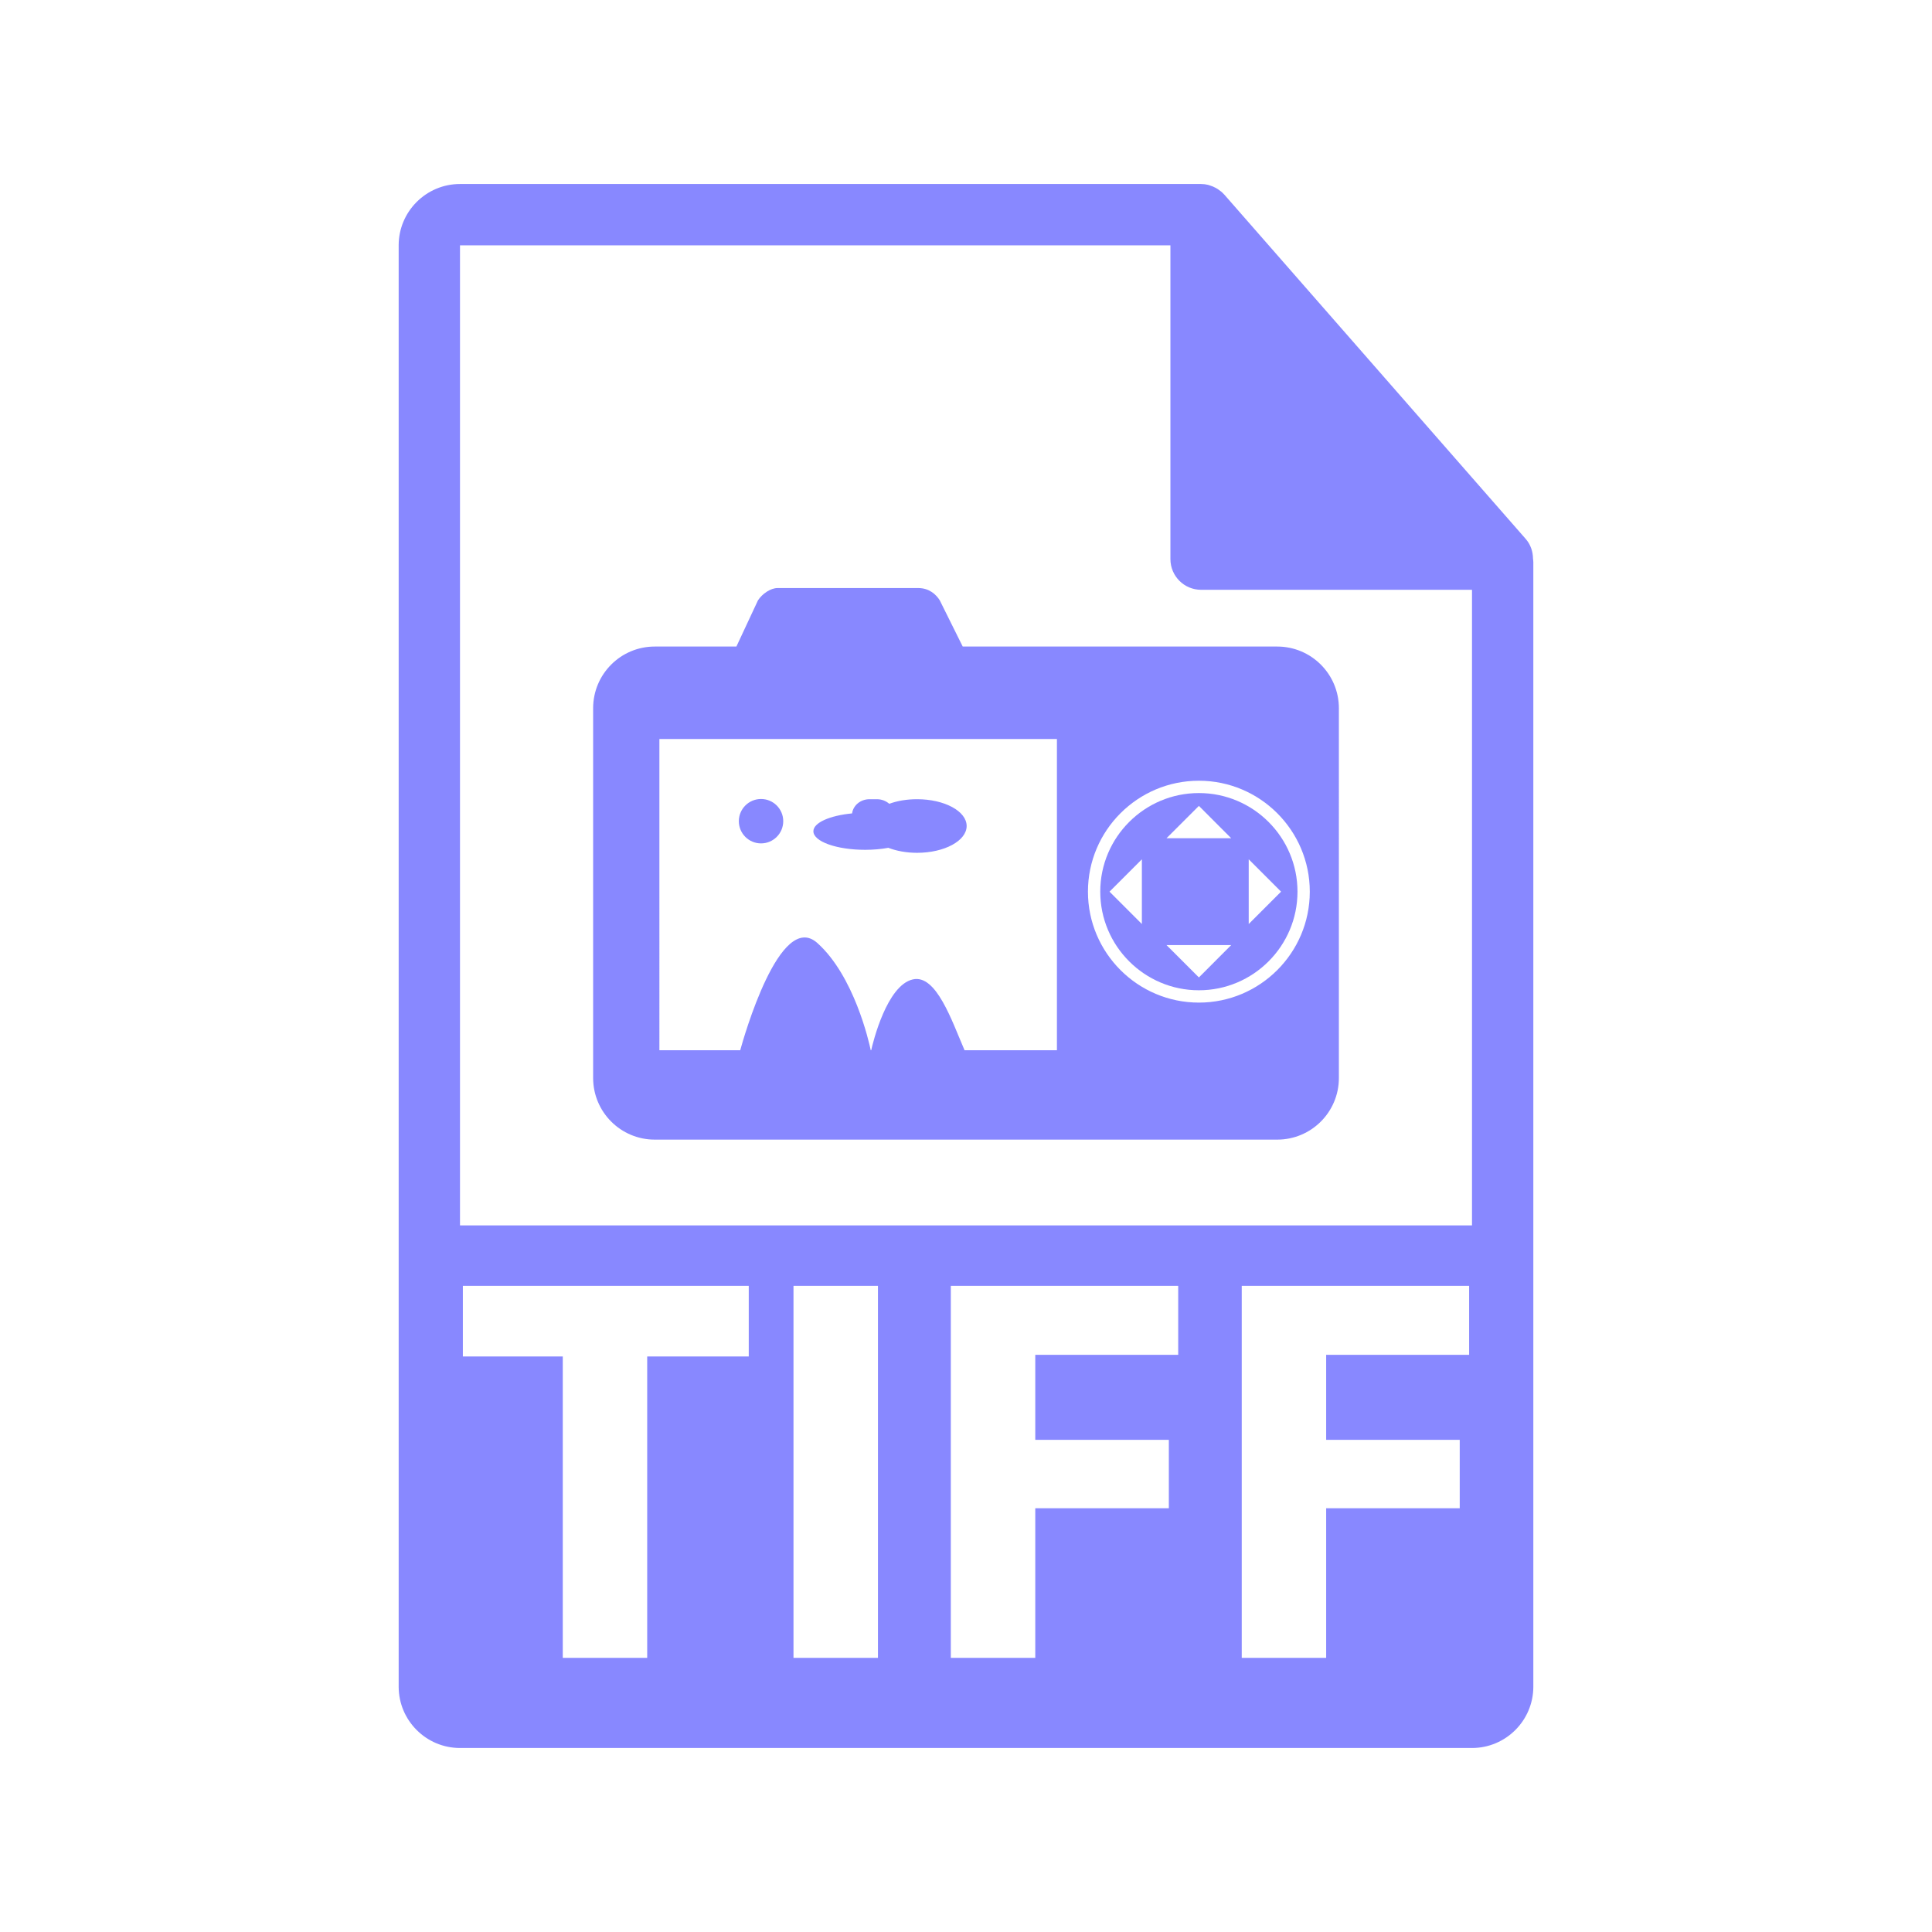<?xml version="1.0" encoding="utf-8"?>
<!-- Generator: Adobe Illustrator 16.0.0, SVG Export Plug-In . SVG Version: 6.00 Build 0)  -->
<!DOCTYPE svg PUBLIC "-//W3C//DTD SVG 1.1//EN" "http://www.w3.org/Graphics/SVG/1.1/DTD/svg11.dtd">
<svg version="1.1" id="Layer_1" xmlns="http://www.w3.org/2000/svg" xmlns:xlink="http://www.w3.org/1999/xlink" x="0px" y="0px"
	 width="126px" height="126px" viewBox="0 0 126 126" enable-background="new 0 0 126 126" xml:space="preserve">
<g>
	<path fill="#8888ff" d="M99.98,36.442c-0.006-0.468-0.156-0.929-0.477-1.295L79.838,12.682c-0.006-0.005-0.012-0.008-0.016-0.013
		c-0.117-0.132-0.254-0.239-0.398-0.334c-0.043-0.028-0.086-0.054-0.131-0.078c-0.125-0.069-0.256-0.124-0.395-0.165
		c-0.037-0.011-0.07-0.027-0.107-0.035C78.643,12.021,78.488,12,78.332,12H30c-2.205,0-4,1.794-4,4v94c0,2.205,1.795,4,4,4h66
		c2.205,0,4-1.795,4-4V36.666C100,36.591,99.988,36.517,99.98,36.442z M48.832,88.467h-6.623v19.654h-5.506V88.467h-6.516v-4.607
		h18.645V88.467z M57.258,108.121H51.75V83.859h5.508V108.121z M76.84,88.359h-9.322v5.543h8.711v4.463h-8.711v9.756H62.01V83.859
		h14.83V88.359z M95.813,88.359h-9.324v5.543h8.711v4.463h-8.711v9.756h-5.506V83.859h14.83V88.359z M30,79.916V16h46.332v20.465
		c0,1.104,0.896,2,2,2H96v41.451H30z"/>
	<path fill="#8888ff" d="M83.298,42.166H62.786l-1.496-3.012c-0.241-0.388-0.692-0.803-1.405-0.803h-9.176c-0.445,0-0.992,0.364-1.277,0.803
		l-1.406,3.012h-5.326c-2.218,0-4.017,1.8-4.017,4.02v24.117c0,2.22,1.799,4.02,4.017,4.02h40.599c2.221,0,4.02-1.799,4.02-4.02
		V46.186C87.317,43.966,85.519,42.166,83.298,42.166z M68.928,68.494h-6.022c-0.829-1.91-1.843-4.972-3.376-4.619
		c-1.691,0.385-2.597,4.1-2.713,4.619h-0.029c-0.116-0.56-1.086-4.844-3.481-6.992c-2.444-2.191-4.819,6.222-5.032,6.992h-5.271
		V48.196h25.926V68.494z M78.189,65.387c-3.99,0-7.236-3.247-7.236-7.235c0-3.99,3.246-7.235,7.236-7.235
		c3.988,0,7.232,3.245,7.232,7.235C85.422,62.141,82.178,65.387,78.189,65.387z"/>
	<path fill="#8888ff" d="M78.189,51.721c-3.549,0-6.433,2.885-6.433,6.431c0,3.546,2.884,6.431,6.433,6.431c3.545,0,6.43-2.885,6.43-6.431
		C84.619,54.606,81.734,51.721,78.189,51.721z M74.47,60.262l-2.11-2.11l2.11-2.11V60.262z M78.189,63.746l-2.113-2.111h4.221
		L78.189,63.746z M76.076,54.668l2.113-2.11l2.107,2.11H76.076z M81.438,60.262v-4.221l2.11,2.11L81.438,60.262z"/>
	<path fill="#8888ff" d="M56.426,55.423c0.551,0,1.057-0.049,1.508-0.131c0.533,0.204,1.174,0.326,1.875,0.326c1.787,0,3.233-0.785,3.233-1.749
		c0-0.965-1.446-1.747-3.233-1.747c-0.67,0-1.295,0.107-1.813,0.299c-0.21-0.183-0.495-0.299-0.812-0.299h-0.473
		c-0.594,0-1.07,0.407-1.141,0.926c-1.446,0.139-2.523,0.604-2.523,1.164C53.047,54.883,54.561,55.423,56.426,55.423z"/>
	<circle fill="#8888ff" cx="49.633" cy="53.556" r="1.448"/>
</g>
</svg>
